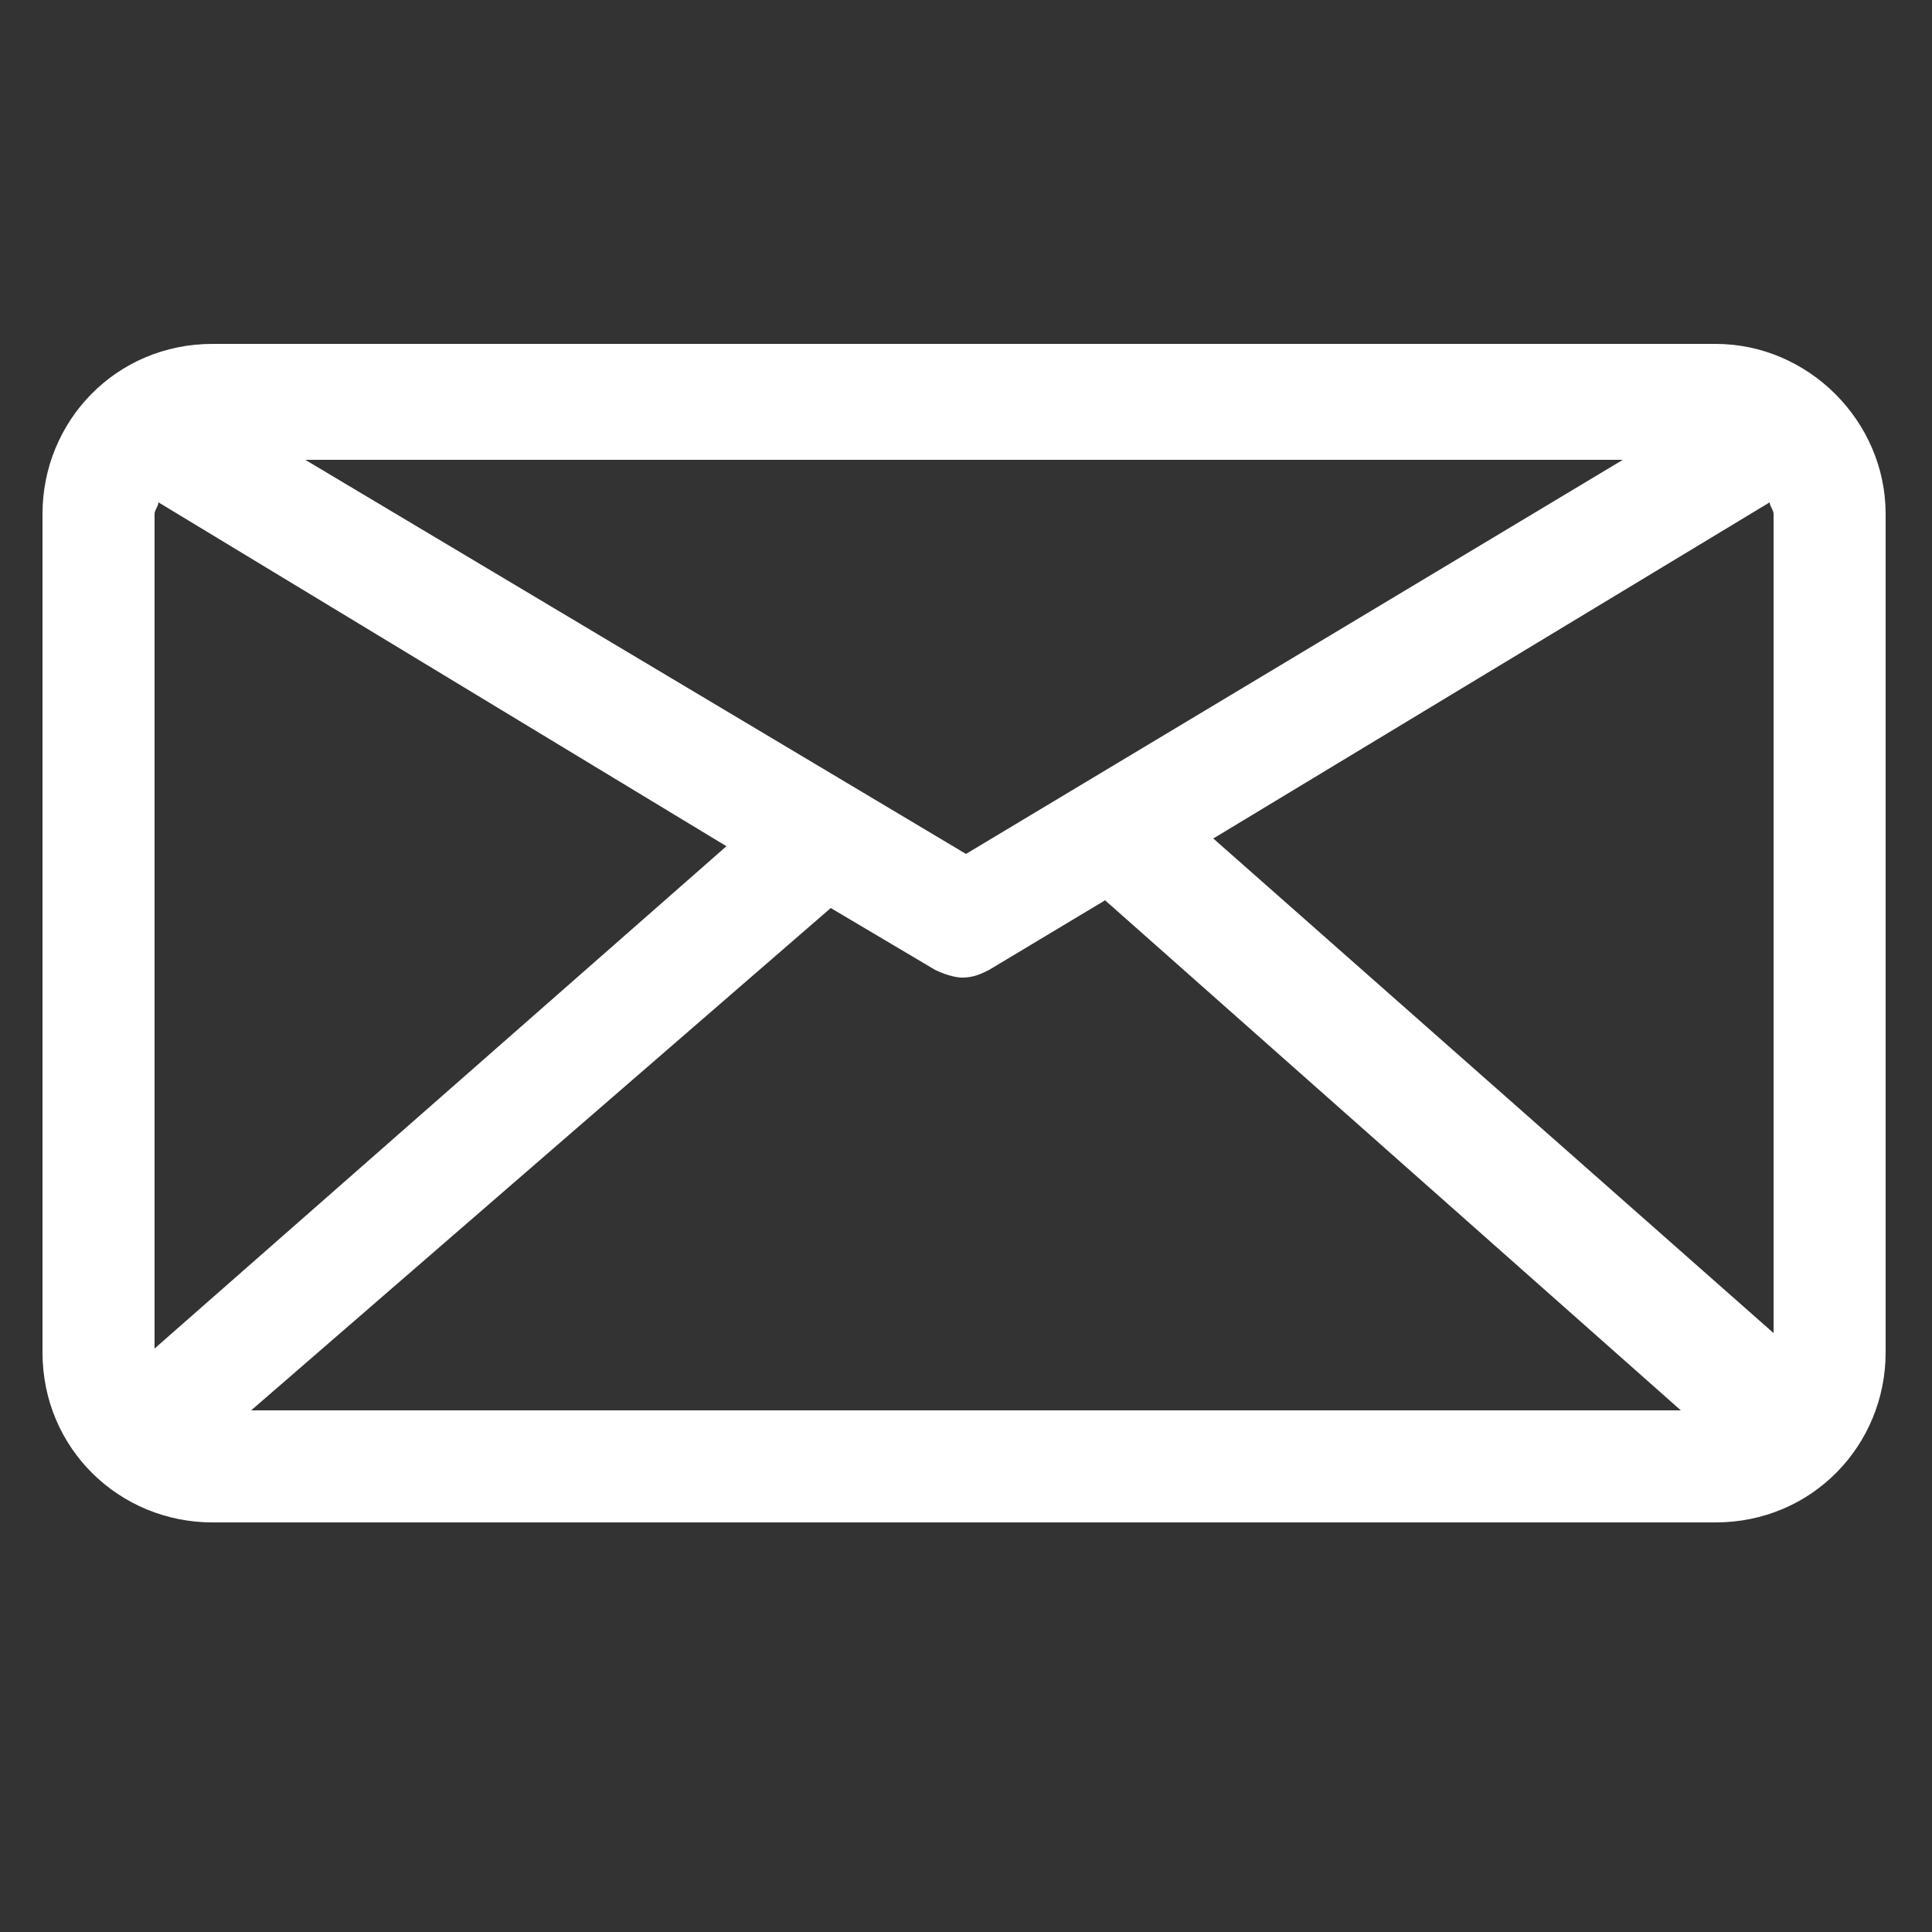 <?xml version="1.0" encoding="utf-8"?>
<!-- Generator: Adobe Illustrator 17.1.0, SVG Export Plug-In . SVG Version: 6.00 Build 0)  -->
<!DOCTYPE svg PUBLIC "-//W3C//DTD SVG 1.1//EN" "http://www.w3.org/Graphics/SVG/1.1/DTD/svg11.dtd">
<svg version="1.1" id="Layer_1" xmlns="http://www.w3.org/2000/svg" xmlns:xlink="http://www.w3.org/1999/xlink" x="0px" y="0px"
	 viewBox="0 0 50 50" enable-background="new 0 0 50 50" xml:space="preserve">
<rect x="0" y="0" width="50" height="50" fill="#333333" stroke="none"/>
<g id="email_1_">
	<path fill="#FFFFFF" d="M44.4,8.9H5.5c-2.5,0-4.4,2-4.4,4.4V35c0,2.5,2,4.4,4.4,4.4h38.9c2.5,0,4.4-2,4.4-4.4V13.3
		C48.8,10.9,46.8,8.9,44.4,8.9z M25,22.1L7.9,11.9H42L25,22.1z M4.1,13l14.7,8.9L4,34.9V13.3C4,13.2,4.1,13.1,4.1,13z M21.5,23.5
		l2.7,1.6c0,0,0,0,0,0c0.2,0.1,0.5,0.2,0.7,0.2c0.3,0,0.5-0.1,0.7-0.2c0,0,0,0,0,0l3-1.8l14.9,13.2h-37L21.5,23.5z M31.4,21.7
		L45.8,13c0,0.1,0.1,0.2,0.1,0.3v21.2L31.4,21.7z"/>
</g>
</svg>
